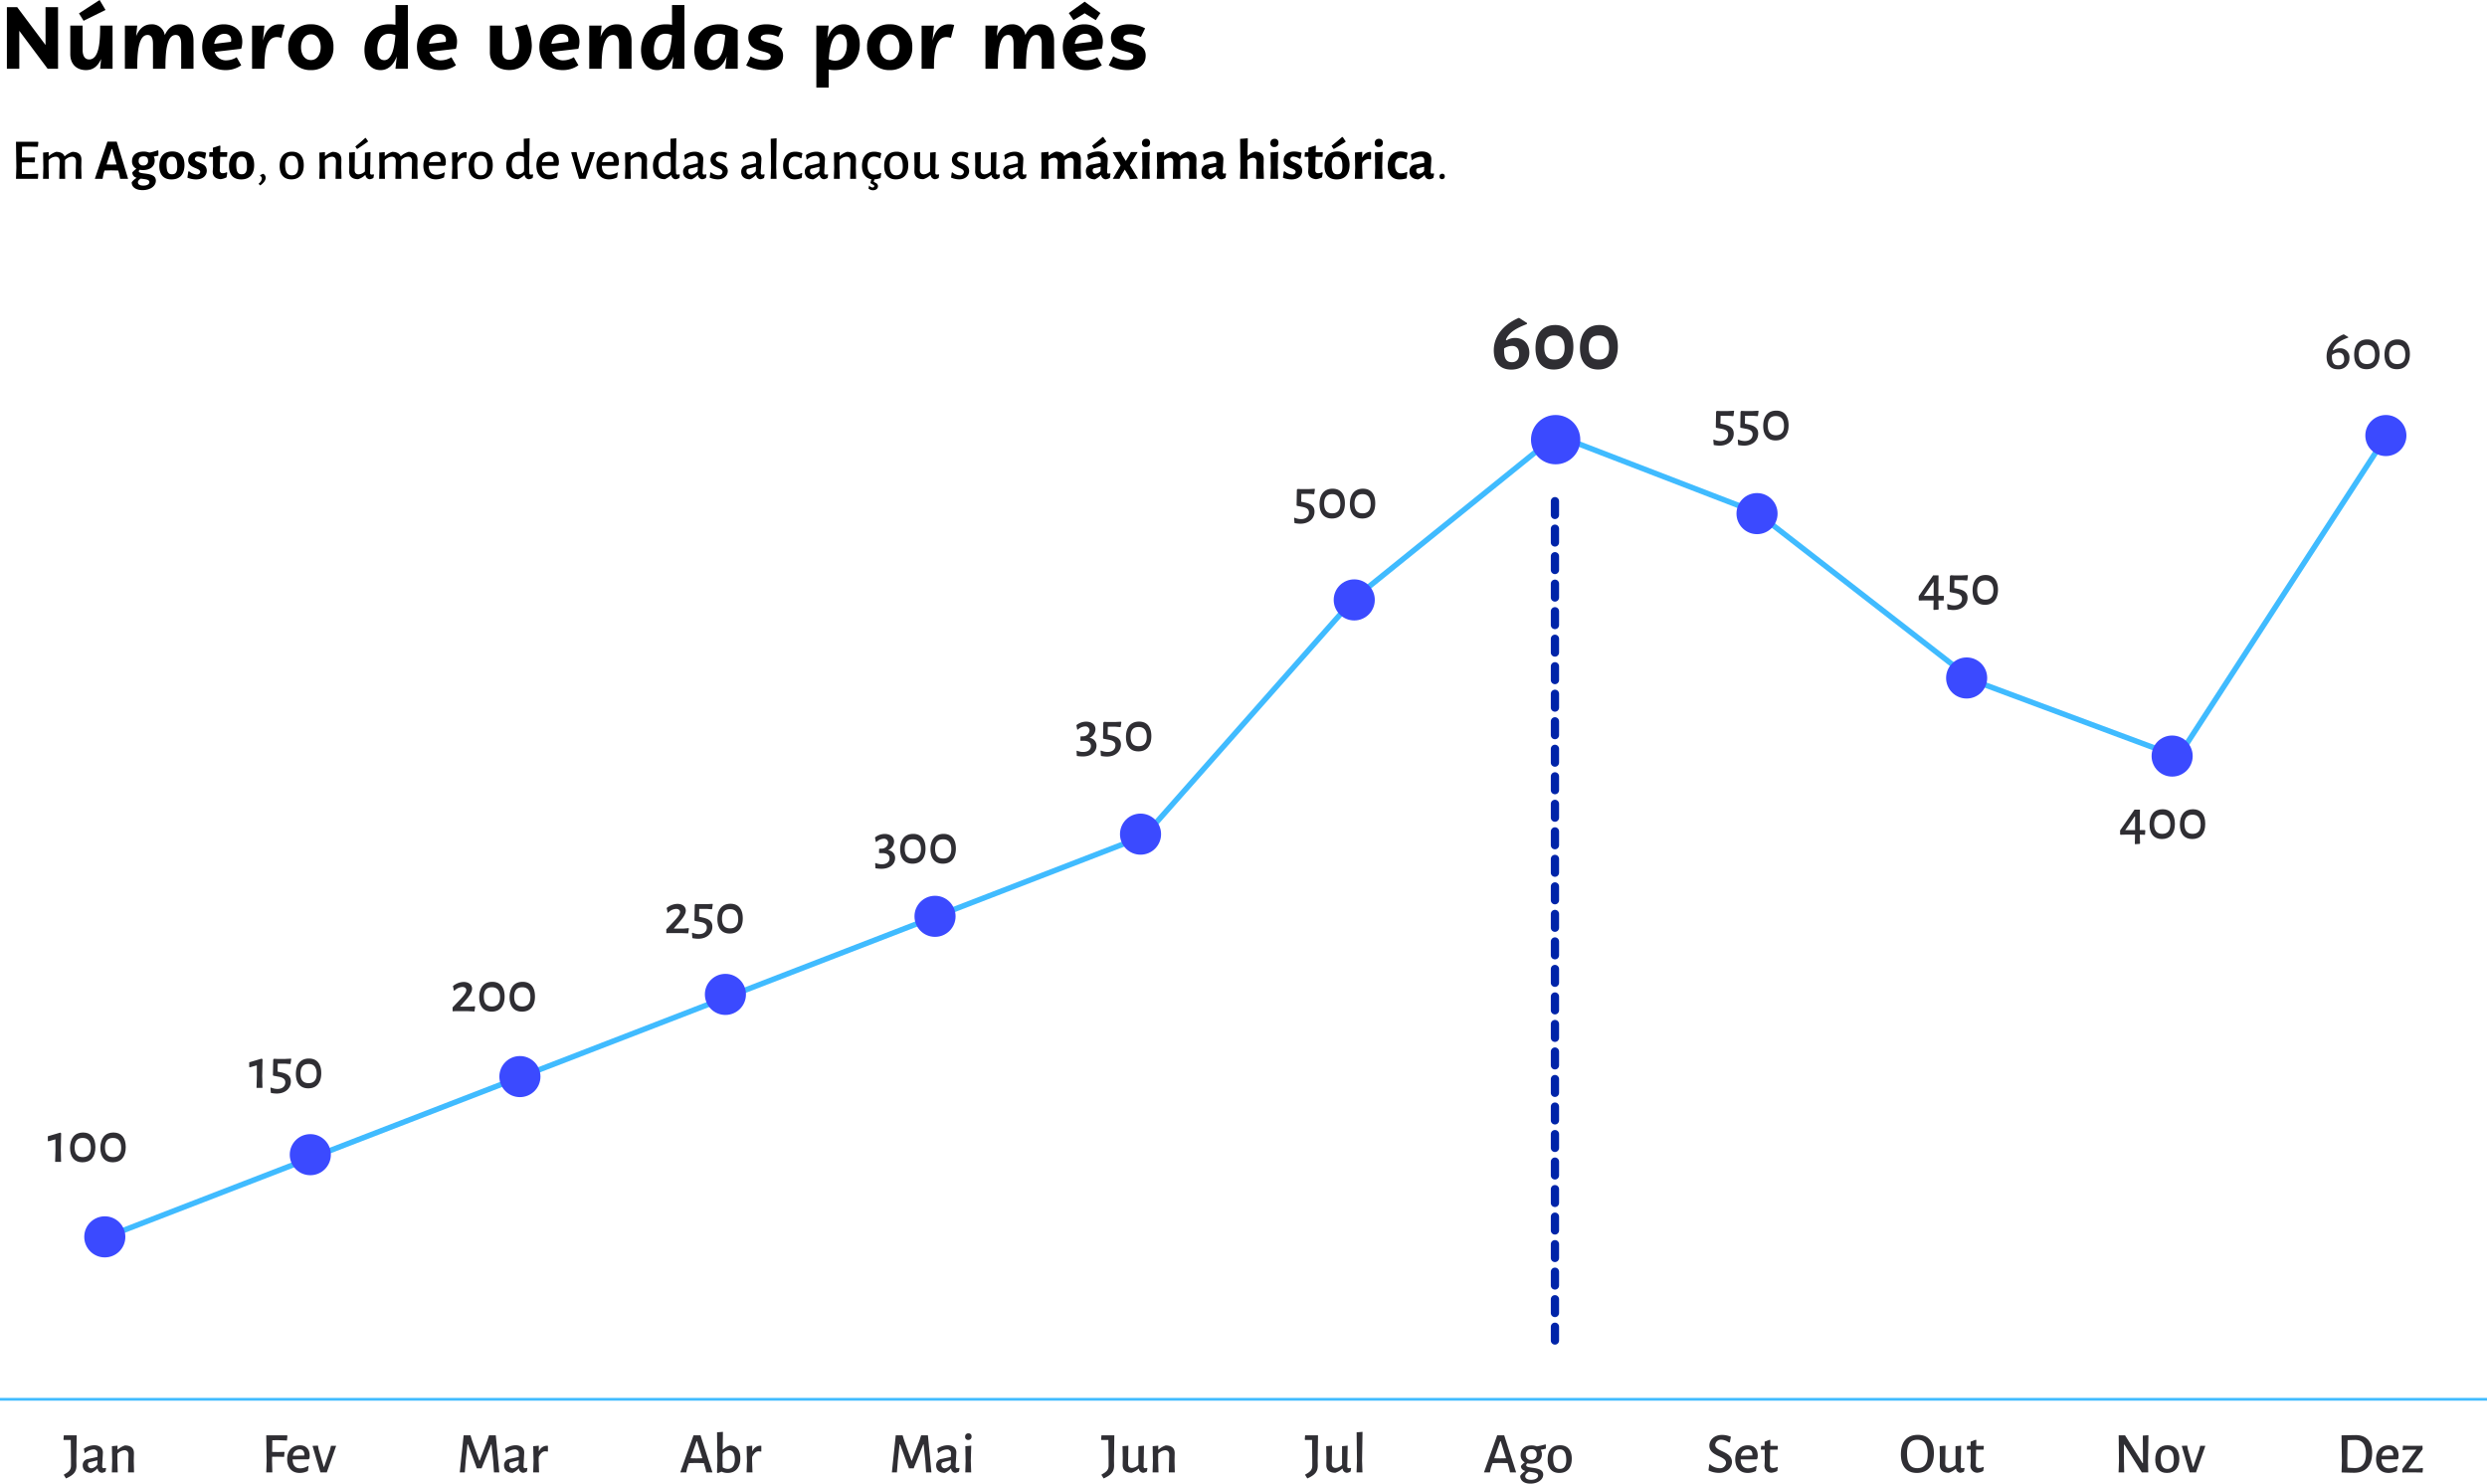 <svg xmlns="http://www.w3.org/2000/svg" width="903.596" height="539.133" viewBox="0 0 903.596 539.133">
  <g id="_img_Grafico_5_" data-name="&lt;img Grafico_5&gt;" transform="translate(-508.202 -5570.329)">
    <path id="Caminho_773179" data-name="Caminho 773179" d="M7.008,0V-13.792L17.312,0h3.776V-22.4H16.544V-8.64L6.24-22.4H2.5V0ZM36.192-24.992,28.7-20.128l1.664,2.688,7.968-3.936Zm4.7,9.312H36.384c0,5.088-.16,12.288-4,12.288-1.984,0-2.368-2.08-2.368-3.424V-15.68h-4.48V-5.344c0,3.808,2.432,5.824,5.7,5.824,2.752,0,4.448-1.632,5.5-4.064L36.384,0H40.9Zm24.384-.48c-2.656,0-4.352,1.568-5.408,3.936A4.659,4.659,0,0,0,55.04-16.16c-2.784,0-4.512,1.728-5.568,4.288l.384-3.808h-4.48V0h4.48c0-5.056.224-12.288,3.776-12.288,1.76,0,1.952,1.92,1.952,3.424V0H60.1c0-5.024.192-12.288,3.744-12.288,1.792,0,1.984,1.92,1.984,3.424V0H70.3V-10.112C70.3-13.92,68.48-16.16,65.28-16.16ZM82.272-3.072a4.137,4.137,0,0,1-4.256-3.072l9.6-1.12a8.269,8.269,0,0,0,.416-2.624c0-3.968-2.88-6.272-6.72-6.272-4.544,0-7.84,3.2-7.84,8.256,0,5.024,3.3,8.384,8.48,8.384a9.652,9.652,0,0,0,5.7-1.76L85.984-4.192A7.183,7.183,0,0,1,82.272-3.072Zm-.7-9.632c1.408,0,2.432.736,2.432,2.112a2.472,2.472,0,0,1-.1.8l-6.08.736C78.144-11.1,79.424-12.7,81.568-12.7ZM101.6-16.16c-3.456,0-5.184,2.56-6.08,5.984l.544-5.5h-4.48V0h4.48c0-5.184.32-11.52,4.576-11.52a5.077,5.077,0,0,1,1.6.288l1.184-4.672A6.609,6.609,0,0,0,101.6-16.16ZM112.96.48a7.914,7.914,0,0,0,8.192-8.32,7.9,7.9,0,0,0-8.192-8.32,7.9,7.9,0,0,0-8.224,8.32A7.922,7.922,0,0,0,112.96.48Zm0-3.648c-2.368,0-3.584-2.176-3.584-4.672s1.216-4.672,3.584-4.672c2.336,0,3.552,2.176,3.552,4.672S115.3-3.168,112.96-3.168Zm30.72-12.8a12.327,12.327,0,0,0-2.208-.192c-6.336,0-9.056,4.608-9.056,9.344,0,4.288,2.208,7.3,5.856,7.3,2.944,0,4.768-2.112,5.888-4.96L143.68,0h4.512V-23.168H143.68ZM139.648-3.136c-1.44,0-2.56-.928-2.56-3.84,0-2.208.768-5.76,4.32-5.76a5.251,5.251,0,0,1,2.24.544C143.392-8,142.464-3.136,139.648-3.136Zm20.64.064a4.137,4.137,0,0,1-4.256-3.072l9.6-1.12a8.269,8.269,0,0,0,.416-2.624c0-3.968-2.88-6.272-6.72-6.272-4.544,0-7.84,3.2-7.84,8.256,0,5.024,3.3,8.384,8.48,8.384a9.652,9.652,0,0,0,5.7-1.76L164-4.192A7.183,7.183,0,0,1,160.288-3.072Zm-.7-9.632c1.408,0,2.432.736,2.432,2.112a2.472,2.472,0,0,1-.1.8l-6.08.736C156.16-11.1,157.44-12.7,159.584-12.7Zm27.488-2.208a15.174,15.174,0,0,1,1.568,6.368c0,2.624-.992,5.28-3.616,5.28-1.7,0-2.56-1.088-2.56-3.168V-15.68h-4.48v9.728c0,3.776,2.72,6.4,7.008,6.4,5.5,0,8.224-4.256,8.224-8.992a20.517,20.517,0,0,0-1.76-7.584Zm17.7,11.84a4.137,4.137,0,0,1-4.256-3.072l9.6-1.12a8.269,8.269,0,0,0,.416-2.624c0-3.968-2.88-6.272-6.72-6.272-4.544,0-7.84,3.2-7.84,8.256,0,5.024,3.3,8.384,8.48,8.384a9.652,9.652,0,0,0,5.7-1.76L208.48-4.192A7.183,7.183,0,0,1,204.768-3.072Zm-.7-9.632c1.408,0,2.432.736,2.432,2.112a2.472,2.472,0,0,1-.1.8l-6.08.736C200.64-11.1,201.92-12.7,204.064-12.7Zm20.064-3.456c-3.04,0-4.864,1.856-5.952,4.576l.384-4.1h-4.48V0h4.48c0-5.088.288-12.288,4.192-12.288,1.984,0,2.176,2.112,2.176,3.424V0h4.512V-10.112C229.44-13.888,227.488-16.16,224.128-16.16Zm20.032.192a12.326,12.326,0,0,0-2.208-.192c-6.336,0-9.056,4.608-9.056,9.344,0,4.288,2.208,7.3,5.856,7.3,2.944,0,4.768-2.112,5.888-4.96L244.16,0h4.512V-23.168H244.16ZM240.128-3.136c-1.44,0-2.56-.928-2.56-3.84,0-2.208.768-5.76,4.32-5.76a5.251,5.251,0,0,1,2.24.544C243.872-8,242.944-3.136,240.128-3.136ZM261.312-16.16c-6.336,0-9.056,4.608-9.056,9.344,0,4.288,2.208,7.3,5.856,7.3,2.944,0,4.768-2.08,5.888-4.928L263.52,0h4.512V-14.112A11.764,11.764,0,0,0,261.312-16.16ZM259.488-3.136c-1.44,0-2.56-.928-2.56-3.84,0-2.208.768-5.76,4.32-5.76a5.251,5.251,0,0,1,2.24.544C263.232-8,262.3-3.136,259.488-3.136ZM277.824.48c3.872,0,6.688-1.664,6.688-5.28,0-5.568-8.1-3.936-8.1-6.4,0-1.024,1.28-1.312,2.464-1.312a8.366,8.366,0,0,1,3.9.96l1.536-3.136a12.438,12.438,0,0,0-5.888-1.472c-3.232,0-6.528,1.344-6.528,4.928,0,5.856,8.128,4.16,8.128,6.752,0,.864-.864,1.344-2.432,1.344a9.8,9.8,0,0,1-4.864-1.376L271.1-1.248A13.694,13.694,0,0,0,277.824.48Zm28.7-16.64c-2.976,0-4.832,2.144-5.92,5.024l.48-4.544h-4.48V6.848h4.48V.288a12.689,12.689,0,0,0,2.24.192c6.336,0,9.056-4.608,9.056-9.344C312.384-13.152,310.176-16.16,306.528-16.16ZM303.392-2.944a5.282,5.282,0,0,1-2.272-.544c.256-4.192,1.184-9.088,4.032-9.088,1.408,0,2.56.96,2.56,3.84C307.712-6.5,306.912-2.944,303.392-2.944ZM323.264.48a7.914,7.914,0,0,0,8.192-8.32,7.9,7.9,0,0,0-8.192-8.32,7.9,7.9,0,0,0-8.224,8.32A7.922,7.922,0,0,0,323.264.48Zm0-3.648c-2.368,0-3.584-2.176-3.584-4.672s1.216-4.672,3.584-4.672c2.336,0,3.552,2.176,3.552,4.672S325.6-3.168,323.264-3.168Zm21.6-12.992c-3.456,0-5.184,2.56-6.08,5.984l.544-5.5h-4.48V0h4.48c0-5.184.32-11.52,4.576-11.52a5.077,5.077,0,0,1,1.6.288l1.184-4.672A6.609,6.609,0,0,0,344.864-16.16Zm33.088,0c-2.656,0-4.352,1.568-5.408,3.936a4.659,4.659,0,0,0-4.832-3.936c-2.784,0-4.512,1.728-5.568,4.288l.384-3.808h-4.48V0h4.48c0-5.056.224-12.288,3.776-12.288,1.76,0,1.952,1.92,1.952,3.424V0h4.512c0-5.024.192-12.288,3.744-12.288,1.792,0,1.984,1.92,1.984,3.424V0h4.48V-10.112C382.976-13.92,381.152-16.16,377.952-16.16Zm20.16-1.5,1.7-2.592-5.728-4.128-5.76,4.128,1.7,2.592,4.064-2.5ZM394.944-3.072a4.137,4.137,0,0,1-4.256-3.072l9.6-1.12a8.269,8.269,0,0,0,.416-2.624c0-3.968-2.88-6.272-6.72-6.272-4.544,0-7.84,3.2-7.84,8.256,0,5.024,3.3,8.384,8.48,8.384a9.652,9.652,0,0,0,5.7-1.76l-1.664-2.912A7.183,7.183,0,0,1,394.944-3.072Zm-.7-9.632c1.408,0,2.432.736,2.432,2.112a2.472,2.472,0,0,1-.1.8l-6.08.736C390.816-11.1,392.1-12.7,394.24-12.7ZM409.568.48c3.872,0,6.688-1.664,6.688-5.28,0-5.568-8.1-3.936-8.1-6.4,0-1.024,1.28-1.312,2.464-1.312a8.366,8.366,0,0,1,3.9.96l1.536-3.136a12.438,12.438,0,0,0-5.888-1.472c-3.232,0-6.528,1.344-6.528,4.928,0,5.856,8.128,4.16,8.128,6.752,0,.864-.864,1.344-2.432,1.344a9.8,9.8,0,0,1-4.864-1.376l-1.632,3.264A13.694,13.694,0,0,0,409.568.48Z" transform="translate(508.202 5595.321)"/>
    <path id="Caminho_773180" data-name="Caminho 773180" d="M9.786-1.848l-3.255.105L3.969-1.764,3.906-4.242l.021-1.743,2.289-.042,2.373.063.168-1.659L8.61-7.791l-2.226.063L3.948-7.77,4.011-11.7l2.562-.021,3.192.084.168-1.659-.126-.189h-8l.147,9.429L1.806,0H9.765l.147-1.659ZM23.457,0H25.62l-.105-4.242.063-2.73c.021-1.806-1.092-2.835-3.255-2.835a7.616,7.616,0,0,0-2.772,1.575h-.126c-.42-1.008-1.449-1.575-3.024-1.575a6.974,6.974,0,0,0-2.583,1.491h-.147l.021-1.407-2.037.189.105,5.481L11.634,0h2.121L13.65-4.242,13.671-6.8a3.767,3.767,0,0,1,2.52-1.26c1.008,0,1.512.651,1.491,1.7L17.535,0h2.142l-.084-4.242.042-2.6a3.7,3.7,0,0,1,2.478-1.218c1.008,0,1.512.651,1.491,1.7ZM42.546,0,38.409-13.524H35.028L30.45,0h2.814l.357-1.911.357-1.113,2.331-.063,2.646.063.357,1.26L39.648,0Zm-4.2-5.229-1.827.042-1.806-.042,1.848-5.628h.189Zm15.2-4.956-.21-.189a19.131,19.131,0,0,1-3.087.84,5.454,5.454,0,0,0-2.058-.378c-2.583,0-4.221,1.3-4.221,3.486a2.914,2.914,0,0,0,1.533,2.709v.1a6.989,6.989,0,0,0-1.428,1.281A1.923,1.923,0,0,0,45.591-.42v.105A5.7,5.7,0,0,0,43.848,1.26c0,1.659,1.365,2.835,3.969,2.835,2.814,0,4.809-1.449,4.809-3.444,0-3.423-6.195-2-6.195-3.4,0-.189.084-.315.315-.546a7.311,7.311,0,0,0,1.218.105c2.625,0,4.242-1.344,4.242-3.444a3.081,3.081,0,0,0-.315-1.407l.042-.084a14.64,14.64,0,0,0,1.617-.315Zm-5.5,5.313a1.5,1.5,0,0,1-1.659-1.7c0-1.071.588-1.617,1.764-1.617,1.113,0,1.638.525,1.638,1.6A1.549,1.549,0,0,1,48.048-4.872Zm2.226,6.027c0,.84-.9,1.3-2.184,1.3-1.323,0-1.974-.5-1.974-1.218,0-.483.357-.882,1.008-1.323C48.678.147,50.274.168,50.274,1.155ZM58.611-9.954c-3.066,0-4.725,1.869-4.725,5.271C53.886-1.533,55.44.21,58.3.21c3.066,0,4.725-1.869,4.725-5.271C63.021-8.232,61.467-9.954,58.611-9.954Zm-.189,1.89c1.365,0,1.974,1.008,1.974,3.57,0,2.037-.588,2.835-1.911,2.835-1.386,0-1.974-.966-1.974-3.57C56.511-7.224,57.078-8.064,58.422-8.064Zm9.786-1.869c-2.415,0-3.822,1.344-3.822,3.108,0,3.108,4.347,2.73,4.347,4.284,0,.5-.42.966-1.2.966a5,5,0,0,1-2.856-1.2l-.273.168L64.092-.42a8.83,8.83,0,0,0,3.129.63c2.688,0,3.906-1.575,3.906-3.192,0-3.045-4.326-2.667-4.326-4.221a.967.967,0,0,1,1.092-.9,4.531,4.531,0,0,1,2.289.819l.336-.105L70.9-9.45A7.626,7.626,0,0,0,68.208-9.933Zm8.736,7.875c-.756,0-1.092-.315-1.092-1.239L75.978-8h2.5L78.6-9.534l-.084-.147h-2.5l.063-2.268-.189-.168-2.541.819v1.617H72.114l-.147,1.533L72.072-8h1.3L73.4-4.389,73.29-2.646q0,2.489,2.835,2.772a6.28,6.28,0,0,0,2.184-.672l.273-1.659-.231-.21A3.234,3.234,0,0,1,76.944-2.058Zm6.993-7.9c-3.066,0-4.725,1.869-4.725,5.271,0,3.15,1.554,4.893,4.41,4.893,3.066,0,4.725-1.869,4.725-5.271C88.347-8.232,86.793-9.954,83.937-9.954Zm-.189,1.89c1.365,0,1.974,1.008,1.974,3.57,0,2.037-.588,2.835-1.911,2.835-1.386,0-1.974-.966-1.974-3.57C81.837-7.224,82.4-8.064,83.748-8.064Zm7.9,6.237a3.659,3.659,0,0,0-1.155.546v.168a1.209,1.209,0,0,1,.651.987,2.477,2.477,0,0,1-1.155,1.848v.147l.567.525C91.875,1.428,92.526.483,92.526-.42A1.634,1.634,0,0,0,91.644-1.827ZM102.123-9.87c-2.9,0-4.515,1.869-4.515,5.187,0,3.108,1.533,4.872,4.242,4.872,2.9,0,4.515-1.869,4.515-5.187C106.365-8.106,104.832-9.87,102.123-9.87ZM102-8.379c1.575,0,2.373,1.218,2.373,3.864,0,2.2-.8,3.234-2.373,3.234-1.6,0-2.394-1.2-2.394-3.864C99.6-7.308,100.4-8.379,102-8.379ZM117.915,0h2.163l-.105-4.242.063-2.73c.021-1.806-1.092-2.835-3.255-2.835A7.141,7.141,0,0,0,114.2-8.316h-.147l.021-1.407-2.037.189.1,5.481L112.014,0h2.142l-.126-4.242.021-2.562a3.767,3.767,0,0,1,2.52-1.26c1.008,0,1.512.651,1.491,1.7ZM128.9-14.847l-.21-.021c-1.218,1.155-2.352,2.1-3.591,3.108l.546.84.21.021c1.26-.819,2.478-1.638,3.8-2.6l.042-.21Zm1.722,5.124-2.037.189v6.825a3.443,3.443,0,0,1-2.289,1.071c-.987,0-1.47-.63-1.449-1.659l.105-6.426-2.121.189.084,4.2-.042,2.625C122.85-.9,123.984.126,126.1.126a6.313,6.313,0,0,0,2.52-1.47h.168A1.682,1.682,0,0,0,130.347.147a3.3,3.3,0,0,0,1.323-.462l.21-1.176-.189-.147a3.036,3.036,0,0,1-.651.084c-.42,0-.567-.168-.567-.693ZM145.572,0h2.163l-.105-4.242.063-2.73c.021-1.806-1.092-2.835-3.255-2.835a7.615,7.615,0,0,0-2.772,1.575h-.126c-.42-1.008-1.449-1.575-3.024-1.575a6.974,6.974,0,0,0-2.583,1.491h-.147l.021-1.407-2.037.189.105,5.481L133.749,0h2.121l-.1-4.242.021-2.562a3.767,3.767,0,0,1,2.52-1.26c1.008,0,1.512.651,1.491,1.7L139.65,0h2.142l-.084-4.242.042-2.6a3.7,3.7,0,0,1,2.478-1.218c1.008,0,1.512.651,1.491,1.7Zm11.97-4.746.357-.336a8.181,8.181,0,0,0,.084-1.05c0-2.31-1.281-3.717-3.528-3.717-2.814,0-4.641,1.911-4.641,5.061,0,3.066,1.68,4.977,4.578,4.977a6.816,6.816,0,0,0,2.94-.714l.252-1.7-.189-.126a5.765,5.765,0,0,1-2.835.882c-1.848,0-2.73-1.2-2.772-3.276ZM156.03-6.153l-4.137.105a2.461,2.461,0,0,1,2.436-2.331c1.05,0,1.743.609,1.743,1.974ZM165.018-9.7a3.1,3.1,0,0,0-2.646,1.911h-.147l.021-1.932-2.037.189.126,5.481L160.188,0h2.142l-.147-4.242.021-1.386c.735-1.449,1.47-2.037,2.331-2.037a2.939,2.939,0,0,1,.777.1l.231-.063V-9.66A4.091,4.091,0,0,0,165.018-9.7Zm5.775-.168c-2.9,0-4.515,1.869-4.515,5.187,0,3.108,1.533,4.872,4.242,4.872,2.9,0,4.515-1.869,4.515-5.187C175.035-8.106,173.5-9.87,170.793-9.87Zm-.126,1.491c1.575,0,2.373,1.218,2.373,3.864,0,2.2-.8,3.234-2.373,3.234-1.6,0-2.394-1.2-2.394-3.864C168.273-7.308,169.071-8.379,170.667-8.379Zm17.6,4.116.168-10.479-2.142.168.042,4.893a8.851,8.851,0,0,0-1.638-.168c-2.961,0-4.767,1.806-4.767,5.04,0,3.108,1.533,4.935,4.347,4.935a8.577,8.577,0,0,0,2.184-1.449h.168a1.663,1.663,0,0,0,1.554,1.47,3.4,3.4,0,0,0,1.344-.462l.189-1.176-.189-.147a3.036,3.036,0,0,1-.651.084c-.4,0-.525-.168-.546-.693Zm-3.78-4.116a4.337,4.337,0,0,1,1.869.483l.063,3.822-.042,1.365a2.684,2.684,0,0,1-2.058,1.092c-1.47,0-2.352-1.2-2.373-3.444C181.9-7.308,182.91-8.379,184.485-8.379Zm14.133,3.633.357-.336a8.181,8.181,0,0,0,.084-1.05c0-2.31-1.281-3.717-3.528-3.717-2.814,0-4.641,1.911-4.641,5.061,0,3.066,1.68,4.977,4.578,4.977a6.816,6.816,0,0,0,2.94-.714l.252-1.7-.189-.126a5.765,5.765,0,0,1-2.835.882c-1.848,0-2.73-1.2-2.772-3.276Zm-1.512-1.407-4.137.105A2.461,2.461,0,0,1,195.4-8.379c1.05,0,1.743.609,1.743,1.974Zm8.652-2.163-.273-1.428-1.974.1L206.388,0h2.31l3.423-9.681h-1.89l-.357,1.47-2.142,6.153h-.147Zm14.658,3.57.357-.336a8.181,8.181,0,0,0,.084-1.05c0-2.31-1.281-3.717-3.528-3.717-2.814,0-4.641,1.911-4.641,5.061,0,3.066,1.68,4.977,4.578,4.977a6.816,6.816,0,0,0,2.94-.714l.252-1.7-.189-.126a5.765,5.765,0,0,1-2.835.882c-1.848,0-2.73-1.2-2.772-3.276ZM218.9-6.153l-4.137.105A2.461,2.461,0,0,1,217.2-8.379c1.05,0,1.743.609,1.743,1.974ZM228.963,0h2.163l-.105-4.242.063-2.73c.021-1.806-1.092-2.835-3.255-2.835a7.141,7.141,0,0,0-2.583,1.491H225.1l.021-1.407-2.037.189.105,5.481L223.062,0H225.2l-.126-4.242L225.1-6.8a3.767,3.767,0,0,1,2.52-1.26c1.008,0,1.512.651,1.491,1.7Zm12.6-4.263.168-10.479-2.142.168.042,4.893a8.851,8.851,0,0,0-1.638-.168c-2.961,0-4.767,1.806-4.767,5.04,0,3.108,1.533,4.935,4.347,4.935a8.577,8.577,0,0,0,2.184-1.449h.168a1.663,1.663,0,0,0,1.554,1.47,3.4,3.4,0,0,0,1.344-.462l.189-1.176-.189-.147a3.036,3.036,0,0,1-.651.084c-.4,0-.525-.168-.546-.693Zm-3.78-4.116a4.337,4.337,0,0,1,1.869.483l.063,3.822-.042,1.365a2.684,2.684,0,0,1-2.058,1.092c-1.47,0-2.352-1.2-2.373-3.444C235.2-7.308,236.208-8.379,237.783-8.379Zm10.6-1.491a6.729,6.729,0,0,0-3.78,1.26l.273,1.491.168.105a4.783,4.783,0,0,1,3-1.344,1.382,1.382,0,0,1,1.512,1.575l-.021,1.134-3.318.735a2.237,2.237,0,0,0-2.037,2.331c0,1.68,1.155,2.73,3.108,2.751a6.149,6.149,0,0,0,2.184-1.575h.147A1.635,1.635,0,0,0,251.16.147a3.422,3.422,0,0,0,1.323-.462l.21-1.176-.189-.147a3.212,3.212,0,0,1-.63.084c-.441,0-.609-.168-.609-.714,0-.714.252-4.242.252-4.977C251.517-8.9,250.3-9.87,248.388-9.87Zm1.155,5.46-.063,1.617a2.965,2.965,0,0,1-2.1,1.281A1.21,1.21,0,0,1,246.1-2.856a.775.775,0,0,1,.714-.9Zm8.148-5.439c-2.226,0-3.528,1.26-3.528,2.919,0,3.045,4.347,2.646,4.347,4.431a1.342,1.342,0,0,1-1.491,1.239,4.437,4.437,0,0,1-2.688-1.134l-.231.147-.252,1.785a7.6,7.6,0,0,0,2.94.651c2.415,0,3.633-1.491,3.633-3.045,0-2.961-4.347-2.583-4.347-4.347a1.226,1.226,0,0,1,1.365-1.155,3.917,3.917,0,0,1,2.142.735l.273-.063.294-1.68A6.648,6.648,0,0,0,257.691-9.849Zm11.823-.021a6.73,6.73,0,0,0-3.78,1.26l.273,1.491.168.105a4.783,4.783,0,0,1,3-1.344,1.382,1.382,0,0,1,1.512,1.575l-.021,1.134-3.318.735a2.237,2.237,0,0,0-2.037,2.331c0,1.68,1.155,2.73,3.108,2.751a6.149,6.149,0,0,0,2.184-1.575h.147A1.635,1.635,0,0,0,272.286.147a3.422,3.422,0,0,0,1.323-.462l.21-1.176-.189-.147a3.211,3.211,0,0,1-.63.084c-.441,0-.609-.168-.609-.714,0-.714.252-4.242.252-4.977C272.643-8.9,271.425-9.87,269.514-9.87Zm1.155,5.46-.063,1.617a2.965,2.965,0,0,1-2.1,1.281,1.21,1.21,0,0,1-1.281-1.344.775.775,0,0,1,.714-.9ZM278-4.263l.168-10.479-2.142.168.126,10.5L276,0h2.142Zm6.951-5.607c-2.772,0-4.431,1.953-4.431,5.124,0,3.066,1.554,4.935,4.179,4.935a7.5,7.5,0,0,0,2.562-.483l.21-1.722-.189-.126a5.051,5.051,0,0,1-2.247.63c-1.6,0-2.5-1.26-2.5-3.4,0-2.037.882-3.192,2.373-3.192a4.163,4.163,0,0,1,2.058.651l.21-.084.357-1.785A6.3,6.3,0,0,0,284.949-9.87Zm7.644,0a6.73,6.73,0,0,0-3.78,1.26l.273,1.491.168.105a4.783,4.783,0,0,1,3-1.344,1.382,1.382,0,0,1,1.512,1.575l-.021,1.134-3.318.735a2.237,2.237,0,0,0-2.037,2.331c0,1.68,1.155,2.73,3.108,2.751a6.149,6.149,0,0,0,2.184-1.575h.147A1.635,1.635,0,0,0,295.365.147a3.422,3.422,0,0,0,1.323-.462l.21-1.176-.189-.147a3.211,3.211,0,0,1-.63.084c-.441,0-.609-.168-.609-.714,0-.714.252-4.242.252-4.977C295.722-8.9,294.5-9.87,292.593-9.87Zm1.155,5.46-.063,1.617a2.965,2.965,0,0,1-2.1,1.281A1.21,1.21,0,0,1,290.3-2.856a.775.775,0,0,1,.714-.9ZM304.878,0h2.163l-.1-4.242L307-6.972c.021-1.806-1.092-2.835-3.255-2.835a7.141,7.141,0,0,0-2.583,1.491h-.147l.021-1.407L299-9.534l.105,5.481L298.977,0h2.142l-.126-4.242.021-2.562a3.767,3.767,0,0,1,2.52-1.26c1.008,0,1.512.651,1.491,1.7Zm8.82-1.512c-1.6,0-2.5-1.26-2.5-3.4,0-2.037.882-3.192,2.373-3.192a4.1,4.1,0,0,1,2.058.651l.21-.084.357-1.785a6.3,6.3,0,0,0-2.583-.546c-2.772,0-4.431,1.953-4.431,5.124,0,2.751,1.239,4.536,3.4,4.872l-.357,1.407,1.029.609c.231.105.4.231.4.462,0,.336-.252.525-.609.525a1.651,1.651,0,0,1-1.2-.651l-.105.042-.189.987a2.374,2.374,0,0,0,1.617.63c1.092,0,1.827-.609,1.827-1.47a1.285,1.285,0,0,0-.84-1.2l-.714-.42L313.7.189a7.8,7.8,0,0,0,2.226-.483l.231-1.722-.21-.126A5.051,5.051,0,0,1,313.7-1.512Zm8.064-8.358c-2.9,0-4.515,1.869-4.515,5.187,0,3.108,1.533,4.872,4.242,4.872C324.387.189,326-1.68,326-5,326-8.106,324.471-9.87,321.762-9.87Zm-.126,1.491c1.575,0,2.373,1.218,2.373,3.864,0,2.2-.8,3.234-2.373,3.234-1.6,0-2.394-1.2-2.394-3.864C319.242-7.308,320.04-8.379,321.636-8.379Zm14.343-1.344-2.037.189v6.825a3.443,3.443,0,0,1-2.289,1.071c-.987,0-1.47-.63-1.449-1.659l.1-6.426-2.121.189.084,4.2-.042,2.625C328.209-.9,329.343.126,331.464.126a6.313,6.313,0,0,0,2.52-1.47h.168A1.682,1.682,0,0,0,335.706.147a3.3,3.3,0,0,0,1.323-.462l.21-1.176-.189-.147a3.035,3.035,0,0,1-.651.084c-.42,0-.567-.168-.567-.693Zm9.408-.126c-2.226,0-3.528,1.26-3.528,2.919,0,3.045,4.347,2.646,4.347,4.431a1.342,1.342,0,0,1-1.491,1.239,4.437,4.437,0,0,1-2.688-1.134l-.231.147-.252,1.785a7.6,7.6,0,0,0,2.94.651c2.415,0,3.633-1.491,3.633-3.045,0-2.961-4.347-2.583-4.347-4.347a1.226,1.226,0,0,1,1.365-1.155,3.917,3.917,0,0,1,2.142.735l.273-.063.294-1.68A6.649,6.649,0,0,0,345.387-9.849Zm12.663.126-2.037.189v6.825a3.443,3.443,0,0,1-2.289,1.071c-.987,0-1.47-.63-1.449-1.659l.1-6.426-2.121.189.084,4.2L350.3-2.709C350.28-.9,351.414.126,353.535.126a6.313,6.313,0,0,0,2.52-1.47h.168A1.682,1.682,0,0,0,357.777.147,3.3,3.3,0,0,0,359.1-.315l.21-1.176-.189-.147a3.035,3.035,0,0,1-.651.084c-.42,0-.567-.168-.567-.693Zm6.615-.147a6.73,6.73,0,0,0-3.78,1.26l.273,1.491.168.105a4.783,4.783,0,0,1,3-1.344,1.382,1.382,0,0,1,1.512,1.575l-.021,1.134-3.318.735a2.237,2.237,0,0,0-2.037,2.331c0,1.68,1.155,2.73,3.108,2.751a6.149,6.149,0,0,0,2.184-1.575h.147A1.635,1.635,0,0,0,367.437.147a3.422,3.422,0,0,0,1.323-.462l.21-1.176-.189-.147a3.211,3.211,0,0,1-.63.084c-.441,0-.609-.168-.609-.714,0-.714.252-4.242.252-4.977C367.794-8.9,366.576-9.87,364.665-9.87Zm1.155,5.46-.063,1.617a2.965,2.965,0,0,1-2.1,1.281,1.21,1.21,0,0,1-1.281-1.344.775.775,0,0,1,.714-.9ZM385.98,0h2.772l-.105-4.284.063-2.793c.021-1.806-1.092-2.814-3.234-2.814a7.392,7.392,0,0,0-2.73,1.575h-.1c-.42-1.029-1.428-1.575-3.024-1.575a7.1,7.1,0,0,0-2.541,1.512h-.126V-9.807l-2.646.231.126,5.544L374.283,0h2.772l-.126-4.305V-6.762a3.281,3.281,0,0,1,2.016-.882c.9,0,1.344.546,1.344,1.554L380.121,0h2.772l-.1-4.284.042-2.5a3.217,3.217,0,0,1,1.995-.861c.882,0,1.323.546,1.3,1.554Zm10.878-15.183-.273-.021c-1.239,1.155-2.457,2.142-3.8,3.213l.672,1.05.273.021c1.344-.777,2.625-1.575,4.1-2.478l.042-.273Zm-1.827,5.229a7.584,7.584,0,0,0-3.99,1.176l.315,1.848.21.126a5.327,5.327,0,0,1,3-1.218,1.189,1.189,0,0,1,1.344,1.365V-5.8l-3.213.609a2.316,2.316,0,0,0-2.163,2.457c0,1.785,1.239,2.9,3.255,2.919a6.208,6.208,0,0,0,2.142-1.554h.147A1.762,1.762,0,0,0,397.7.168a3.5,3.5,0,0,0,1.554-.525l.231-1.47L399.294-2a2.29,2.29,0,0,1-.546.084c-.378,0-.5-.168-.5-.63,0-.672.231-3.948.231-4.662C398.475-8.946,397.173-9.954,395.031-9.954Zm.861,5.565-.042,1.554a2.477,2.477,0,0,1-1.722.966,1.039,1.039,0,0,1-1.113-1.155.764.764,0,0,1,.672-.882ZM403.7-8.673l-.441-1.155-2.982.147,2.856,4.788L400.3,0h2.457l.462-.987L404.67-3.36l1.386,2.247.483,1.239,2.94-.21-2.94-4.872,2.814-4.788H406.9l-.525.987-1.323,2.268Zm8.757-5.88a1.433,1.433,0,0,0-1.533,1.533,1.3,1.3,0,0,0,1.428,1.449,1.418,1.418,0,0,0,1.491-1.554A1.283,1.283,0,0,0,412.461-14.553Zm1.134,10.248.168-5.5-2.793.231.126,5.544L410.949,0h2.793ZM427.98,0h2.772l-.105-4.284.063-2.793c.021-1.806-1.092-2.814-3.234-2.814a7.392,7.392,0,0,0-2.73,1.575h-.1c-.42-1.029-1.428-1.575-3.024-1.575a7.1,7.1,0,0,0-2.541,1.512h-.126V-9.807l-2.646.231.126,5.544L416.283,0h2.772l-.126-4.305V-6.762a3.281,3.281,0,0,1,2.016-.882c.9,0,1.344.546,1.344,1.554L422.121,0h2.772l-.1-4.284.042-2.5a3.217,3.217,0,0,1,1.995-.861c.882,0,1.323.546,1.3,1.554Zm9.051-9.954a7.53,7.53,0,0,0-3.99,1.176l.315,1.848.21.126a5.327,5.327,0,0,1,3-1.218,1.189,1.189,0,0,1,1.344,1.365V-5.8l-3.213.609a2.3,2.3,0,0,0-2.163,2.457c0,1.785,1.218,2.9,3.234,2.919a6.089,6.089,0,0,0,2.163-1.554h.147A1.762,1.762,0,0,0,439.7.168a3.32,3.32,0,0,0,1.533-.525l.252-1.47L441.273-2a2.154,2.154,0,0,1-.546.084c-.357,0-.483-.168-.483-.63,0-.672.231-3.948.231-4.662C440.475-8.946,439.173-9.954,437.031-9.954Zm.861,5.565-.042,1.554a2.477,2.477,0,0,1-1.722.966,1.039,1.039,0,0,1-1.113-1.155.763.763,0,0,1,.651-.882ZM452.382,0H455.2l-.126-4.284.063-2.793c.042-1.806-1.092-2.814-3.234-2.814a7.021,7.021,0,0,0-2.52,1.512h-.126l.1-6.363-2.793.21.126,10.479L446.544,0h2.793l-.147-4.305.042-2.457a3.184,3.184,0,0,1,1.995-.882c.882,0,1.344.567,1.323,1.554Zm6.72-14.553a1.433,1.433,0,0,0-1.533,1.533A1.3,1.3,0,0,0,459-11.571a1.418,1.418,0,0,0,1.491-1.554A1.283,1.283,0,0,0,459.1-14.553Zm1.134,10.248.168-5.5-2.793.231.126,5.544L457.59,0h2.793Zm5.985-5.628c-2.415,0-3.822,1.344-3.822,3.108,0,3.108,4.347,2.73,4.347,4.284,0,.5-.42.966-1.2.966a5,5,0,0,1-2.856-1.2l-.273.168L462.105-.42a8.83,8.83,0,0,0,3.129.63c2.688,0,3.906-1.575,3.906-3.192,0-3.045-4.326-2.667-4.326-4.221a.967.967,0,0,1,1.092-.9,4.531,4.531,0,0,1,2.289.819l.336-.105.378-2.058A7.626,7.626,0,0,0,466.221-9.933Zm8.736,7.875c-.756,0-1.092-.315-1.092-1.239l.126-4.7h2.5l.126-1.533-.084-.147h-2.5l.063-2.268-.189-.168-2.541.819v1.617h-1.239l-.147,1.533.1.147h1.3l.021,3.612-.1,1.743q0,2.489,2.835,2.772a6.28,6.28,0,0,0,2.184-.672l.273-1.659-.231-.21A3.234,3.234,0,0,1,474.957-2.058Zm8.9-13.125-.273-.021c-1.239,1.155-2.457,2.142-3.8,3.213l.672,1.05.273.021c1.344-.777,2.625-1.575,4.1-2.478l.042-.273Zm-1.932,5.229c-3.045,0-4.7,1.869-4.7,5.271,0,3.15,1.554,4.893,4.41,4.893,3.045,0,4.7-1.869,4.7-5.271C486.339-8.232,484.785-9.954,481.929-9.954Zm-.168,1.89c1.386,0,1.974,1.008,1.974,3.57,0,2.037-.567,2.835-1.89,2.835-1.386,0-1.995-.966-1.995-3.57C479.85-7.224,480.438-8.064,481.761-8.064Zm11.886-1.722a3.024,3.024,0,0,0-2.583,1.89h-.147l.021-1.911-2.667.231.126,5.544L488.25,0h2.793L490.9-4.305V-5.649A2.727,2.727,0,0,1,493.1-7.2a2.2,2.2,0,0,1,.777.147l.273-.1V-9.744A4.444,4.444,0,0,0,493.647-9.786Zm3.381-4.767a1.433,1.433,0,0,0-1.533,1.533,1.3,1.3,0,0,0,1.428,1.449,1.418,1.418,0,0,0,1.491-1.554A1.283,1.283,0,0,0,497.028-14.553Zm1.134,10.248.168-5.5-2.793.231.126,5.544L495.516,0h2.793Zm6.72-5.649c-2.94,0-4.683,1.953-4.683,5.187,0,3.129,1.6,4.977,4.284,4.977a8.851,8.851,0,0,0,2.583-.4l.273-2.163-.21-.168a5.152,5.152,0,0,1-2.1.525c-1.407,0-2.184-1.071-2.184-3.024,0-1.722.735-2.667,2.016-2.667a4.032,4.032,0,0,1,1.911.588L507-7.2l.462-2.226A6.373,6.373,0,0,0,504.882-9.954Zm7.707,0a7.53,7.53,0,0,0-3.99,1.176l.315,1.848.21.126a5.327,5.327,0,0,1,3-1.218,1.189,1.189,0,0,1,1.344,1.365V-5.8l-3.213.609A2.3,2.3,0,0,0,508.1-2.73c0,1.785,1.218,2.9,3.234,2.919a6.089,6.089,0,0,0,2.163-1.554h.147A1.762,1.762,0,0,0,515.256.168a3.32,3.32,0,0,0,1.533-.525l.252-1.47L516.831-2a2.154,2.154,0,0,1-.546.084c-.357,0-.483-.168-.483-.63,0-.672.231-3.948.231-4.662C516.033-8.946,514.731-9.954,512.589-9.954Zm.861,5.565-.042,1.554a2.477,2.477,0,0,1-1.722.966,1.039,1.039,0,0,1-1.113-1.155.763.763,0,0,1,.651-.882ZM520-1.848a.926.926,0,0,0-.987.987.863.863,0,0,0,.924.966A.932.932,0,0,0,520.926-.9.866.866,0,0,0,520-1.848Z" transform="translate(512.202 5635.321)"/>
    <path id="Caminho_758828" data-name="Caminho 758828" d="M24.809,294.734,403.658,148.328l76.253-86.292L553.3,2.75,626,30.773l78.539,61,74.728,27.832L856.664.272" transform="translate(520.36 5725.745)" fill="none" stroke="#40bbff" stroke-miterlimit="10" stroke-width="2"/>
    <line id="Linha_48" data-name="Linha 48" x2="903.596" transform="translate(508.202 6078.813)" fill="none" stroke="#40bbff" stroke-miterlimit="10" stroke-width="1"/>
    <line id="Linha_49" data-name="Linha 49" y2="309.586" transform="translate(1073.157 5752.451)" fill="none" stroke="#0024a9" stroke-linecap="round" stroke-miterlimit="10" stroke-width="3" stroke-dasharray="5"/>
    <ellipse id="Elipse_12987" data-name="Elipse 12987" cx="7.466" cy="7.466" rx="7.466" ry="7.466" transform="translate(538.815 6012.321)" fill="#3b4aff"/>
    <ellipse id="Elipse_12976" data-name="Elipse 12976" cx="7.466" cy="7.466" rx="7.466" ry="7.466" transform="translate(689.636 5954.083)" fill="#3b4aff"/>
    <ellipse id="Elipse_12977" data-name="Elipse 12977" cx="7.466" cy="7.466" rx="7.466" ry="7.466" transform="translate(840.458 5895.845)" fill="#3b4aff"/>
    <ellipse id="Elipse_12986" data-name="Elipse 12986" cx="7.466" cy="7.466" rx="7.466" ry="7.466" transform="translate(613.479 5982.456)" fill="#3b4aff"/>
    <ellipse id="Elipse_12978" data-name="Elipse 12978" cx="7.466" cy="7.466" rx="7.466" ry="7.466" transform="translate(764.3 5924.218)" fill="#3b4aff"/>
    <ellipse id="Elipse_12979" data-name="Elipse 12979" cx="7.466" cy="7.466" rx="7.466" ry="7.466" transform="translate(915.122 5865.979)" fill="#3b4aff"/>
    <ellipse id="Elipse_12980" data-name="Elipse 12980" cx="7.466" cy="7.466" rx="7.466" ry="7.466" transform="translate(992.772 5780.862)" fill="#3b4aff"/>
    <ellipse id="Elipse_12981" data-name="Elipse 12981" cx="7.466" cy="7.466" rx="7.466" ry="7.466" transform="translate(1215.272 5809.234)" fill="#3b4aff"/>
    <ellipse id="Elipse_12982" data-name="Elipse 12982" cx="7.466" cy="7.466" rx="7.466" ry="7.466" transform="translate(1289.937 5837.607)" fill="#3b4aff"/>
    <ellipse id="Elipse_12983" data-name="Elipse 12983" cx="7.466" cy="7.466" rx="7.466" ry="7.466" transform="translate(1367.589 5721.131)" fill="#3b4aff"/>
    <ellipse id="Elipse_12984" data-name="Elipse 12984" cx="7.466" cy="7.466" rx="7.466" ry="7.466" transform="translate(1139.114 5749.503)" fill="#3b4aff"/>
    <ellipse id="Elipse_12985" data-name="Elipse 12985" cx="8.96" cy="8.96" rx="8.96" ry="8.96" transform="translate(1064.45 5721.131)" fill="#3b4aff"/>
    <path id="Caminho_773193" data-name="Caminho 773193" d="M4.809-4.452l.126-9.03H.252L.126-11.949l.189.168L2.772-11.8l.084,7.56V-2.5C2.856-.987,2.121-.189.294.756V.987l.756,1.2c2.814-1.239,3.8-2.5,3.8-4.683Zm6.51-5.418a6.729,6.729,0,0,0-3.78,1.26l.273,1.491.168.105a4.783,4.783,0,0,1,3-1.344A1.382,1.382,0,0,1,12.5-6.783l-.021,1.134-3.318.735A2.237,2.237,0,0,0,7.119-2.583C7.119-.9,8.274.147,10.227.168a6.149,6.149,0,0,0,2.184-1.575h.147A1.635,1.635,0,0,0,14.091.147a3.422,3.422,0,0,0,1.323-.462l.21-1.176-.189-.147a3.212,3.212,0,0,1-.63.084c-.441,0-.609-.168-.609-.714,0-.714.252-4.242.252-4.977C14.448-8.9,13.23-9.87,11.319-9.87Zm1.155,5.46-.063,1.617a2.965,2.965,0,0,1-2.1,1.281A1.21,1.21,0,0,1,9.03-2.856a.775.775,0,0,1,.714-.9ZM23.6,0h2.163l-.1-4.242.063-2.73c.021-1.806-1.092-2.835-3.255-2.835a7.141,7.141,0,0,0-2.583,1.491H19.74l.021-1.407-2.037.189.105,5.481L17.7,0h2.142l-.126-4.242L19.74-6.8a3.767,3.767,0,0,1,2.52-1.26c1.008,0,1.512.651,1.491,1.7Z" transform="translate(531.136 6105.389)" fill="#2f2e33"/>
    <path id="Caminho_773194" data-name="Caminho 773194" d="M4.011-11.7l2.163-.021,3.15.126.168-1.7-.147-.189H1.806l.147,9.429L1.806,0H4.011L3.906-4.242l.021-1.449L5.88-5.712l2.394.063.168-1.638L8.3-7.476l-2.226.063L3.948-7.455ZM17.136-4.746l.357-.336a8.182,8.182,0,0,0,.084-1.05c0-2.31-1.281-3.717-3.528-3.717-2.814,0-4.641,1.911-4.641,5.061,0,3.066,1.68,4.977,4.578,4.977a6.816,6.816,0,0,0,2.94-.714l.252-1.7-.189-.126a5.765,5.765,0,0,1-2.835.882c-1.848,0-2.73-1.2-2.772-3.276ZM15.624-6.153l-4.137.105a2.461,2.461,0,0,1,2.436-2.331c1.05,0,1.743.609,1.743,1.974Zm5.229-2.163L20.58-9.744l-1.974.1L21.483,0h2.31l3.423-9.681h-1.89l-.357,1.47L22.827-2.058H22.68Z" transform="translate(603.136 6105.389)" fill="#2f2e33"/>
    <path id="Caminho_773195" data-name="Caminho 773195" d="M15.477,0,14.2-13.482H11.739l-.63,1.953L8.379-4.305H8.211L5.628-11.466,5-13.482H2.52L1.113,0H2.94l.336-4.284.63-5.9H4.1L7.308-1.491H9.03L12.5-10.185h.147l.63,6.09L13.545,0ZM21.4-9.87a6.729,6.729,0,0,0-3.78,1.26l.273,1.491.168.105a4.783,4.783,0,0,1,3-1.344,1.382,1.382,0,0,1,1.512,1.575l-.021,1.134-3.318.735A2.237,2.237,0,0,0,17.2-2.583C17.2-.9,18.354.147,20.307.168a6.149,6.149,0,0,0,2.184-1.575h.147A1.635,1.635,0,0,0,24.171.147a3.422,3.422,0,0,0,1.323-.462l.21-1.176-.189-.147a3.212,3.212,0,0,1-.63.084c-.441,0-.609-.168-.609-.714,0-.714.252-4.242.252-4.977C24.528-8.9,23.31-9.87,21.4-9.87Zm1.155,5.46-.063,1.617a2.965,2.965,0,0,1-2.1,1.281A1.21,1.21,0,0,1,19.11-2.856a.775.775,0,0,1,.714-.9ZM32.613-9.7a3.1,3.1,0,0,0-2.646,1.911H29.82l.021-1.932L27.8-9.534l.126,5.481L27.783,0h2.142l-.147-4.242L29.8-5.628c.735-1.449,1.47-2.037,2.331-2.037a2.939,2.939,0,0,1,.777.1l.231-.063V-9.66A4.091,4.091,0,0,0,32.613-9.7Z" transform="translate(674.136 6105.389)" fill="#2f2e33"/>
    <path id="Caminho_773196" data-name="Caminho 773196" d="M11.928,0,7.581-13.482H5.04L.231,0H2.394L2.73-1.617l.63-1.764,2.583-.063L8.8-3.381l.588,1.869L9.7,0ZM8.253-5.145,6.09-5.1,3.969-5.145l2.2-6.216h.147ZM18.291-9.786a6.874,6.874,0,0,0-2.52,1.449h-.126l.084-6.405-2.142.168.126,10.542L13.566.042l.336.21,1.323-.546a5.21,5.21,0,0,0,2.142.483c2.9,0,4.683-1.89,4.683-5.334C22.05-8.043,20.769-9.786,18.291-9.786Zm-.84,8.505a3.543,3.543,0,0,1-1.806-.567l-.063-2.436.042-2.52a3.261,3.261,0,0,1,2.31-1.26c1.365,0,2.079,1.176,2.121,3.213C20.076-2.394,19.026-1.281,17.451-1.281ZM29.148-9.7A3.1,3.1,0,0,0,26.5-7.791h-.147l.021-1.932-2.037.189.126,5.481L24.318,0H26.46l-.147-4.242.021-1.386c.735-1.449,1.47-2.037,2.331-2.037a2.939,2.939,0,0,1,.777.1l.231-.063V-9.66A4.091,4.091,0,0,0,29.148-9.7Z" transform="translate(755.136 6105.389)" fill="#2f2e33"/>
    <path id="Caminho_773197" data-name="Caminho 773197" d="M15.477,0,14.2-13.482H11.739l-.63,1.953L8.379-4.305H8.211L5.628-11.466,5-13.482H2.52L1.113,0H2.94l.336-4.284.63-5.9H4.1L7.308-1.491H9.03L12.5-10.185h.147l.63,6.09L13.545,0ZM21.4-9.87a6.729,6.729,0,0,0-3.78,1.26l.273,1.491.168.105a4.783,4.783,0,0,1,3-1.344,1.382,1.382,0,0,1,1.512,1.575l-.021,1.134-3.318.735A2.237,2.237,0,0,0,17.2-2.583C17.2-.9,18.354.147,20.307.168a6.149,6.149,0,0,0,2.184-1.575h.147A1.635,1.635,0,0,0,24.171.147a3.422,3.422,0,0,0,1.323-.462l.21-1.176-.189-.147a3.212,3.212,0,0,1-.63.084c-.441,0-.609-.168-.609-.714,0-.714.252-4.242.252-4.977C24.528-8.9,23.31-9.87,21.4-9.87Zm1.155,5.46-.063,1.617a2.965,2.965,0,0,1-2.1,1.281A1.21,1.21,0,0,1,19.11-2.856a.775.775,0,0,1,.714-.9ZM28.938-14.2a1.136,1.136,0,0,0-1.218,1.218A1.066,1.066,0,0,0,28.875-11.8a1.131,1.131,0,0,0,1.176-1.239A1.039,1.039,0,0,0,28.938-14.2Zm.84,9.954.168-5.481L27.8-9.534l.1,5.481L27.783,0h2.142Z" transform="translate(831.136 6105.389)" fill="#2f2e33"/>
    <path id="Caminho_773198" data-name="Caminho 773198" d="M4.809-4.452l.126-9.03H.252L.126-11.949l.189.168L2.772-11.8l.084,7.56V-2.5C2.856-.987,2.121-.189.294.756V.987l.756,1.2c2.814-1.239,3.8-2.5,3.8-4.683Zm10.9-5.271-2.037.189v6.825a3.443,3.443,0,0,1-2.289,1.071c-.987,0-1.47-.63-1.449-1.659l.1-6.426-2.121.189L8-5.334,7.959-2.709C7.938-.9,9.072.126,11.193.126a6.313,6.313,0,0,0,2.52-1.47h.168A1.682,1.682,0,0,0,15.435.147a3.3,3.3,0,0,0,1.323-.462l.21-1.176-.189-.147a3.036,3.036,0,0,1-.651.084c-.42,0-.567-.168-.567-.693ZM24.738,0H26.9l-.1-4.242.063-2.73c.021-1.806-1.092-2.835-3.255-2.835a7.141,7.141,0,0,0-2.583,1.491h-.147L20.9-9.723l-2.037.189.1,5.481L18.837,0h2.142l-.126-4.242L20.874-6.8a3.767,3.767,0,0,1,2.52-1.26c1.008,0,1.512.651,1.491,1.7Z" transform="translate(908.136 6105.389)" fill="#2f2e33"/>
    <path id="Caminho_773199" data-name="Caminho 773199" d="M4.809-4.452l.126-9.03H.252L.126-11.949l.189.168L2.772-11.8l.084,7.56V-2.5C2.856-.987,2.121-.189.294.756V.987l.756,1.2c2.814-1.239,3.8-2.5,3.8-4.683Zm10.9-5.271-2.037.189v6.825a3.443,3.443,0,0,1-2.289,1.071c-.987,0-1.47-.63-1.449-1.659l.1-6.426-2.121.189L8-5.334,7.959-2.709C7.938-.9,9.072.126,11.193.126a6.313,6.313,0,0,0,2.52-1.47h.168A1.682,1.682,0,0,0,15.435.147a3.3,3.3,0,0,0,1.323-.462l.21-1.176-.189-.147a3.036,3.036,0,0,1-.651.084c-.42,0-.567-.168-.567-.693Zm5.229,5.46.168-10.479-2.142.168.126,10.5L18.942,0h2.142Z" transform="translate(982.136 6105.389)" fill="#2f2e33"/>
    <path id="Caminho_773200" data-name="Caminho 773200" d="M11.928,0,7.581-13.482H5.04L.231,0H2.394L2.73-1.617l.63-1.764,2.583-.063L8.8-3.381l.588,1.869L9.7,0ZM8.253-5.145,6.09-5.1,3.969-5.145l2.2-6.216h.147Zm14.469-4.914-.189-.126a22.291,22.291,0,0,1-3.108.735,4.881,4.881,0,0,0-1.932-.357c-2.373,0-3.927,1.26-3.927,3.423A2.892,2.892,0,0,0,15.015-3.7v.105A4.628,4.628,0,0,0,13.671-2.31c0,.987.651,1.47,1.533,1.764v.1A5.389,5.389,0,0,0,13.4,1.26c0,1.617,1.281,2.814,3.717,2.814,2.646,0,4.641-1.428,4.641-3.3,0-3.213-6.174-1.89-6.174-3.381,0-.231.105-.42.441-.693a6.163,6.163,0,0,0,1.281.126c2.457,0,3.969-1.323,3.969-3.381a3.132,3.132,0,0,0-.4-1.617l.042-.084a11.94,11.94,0,0,0,1.806-.4ZM17.388-4.536a1.755,1.755,0,0,1-1.932-1.953,1.775,1.775,0,0,1,2.016-1.932,1.688,1.688,0,0,1,1.911,1.869A1.82,1.82,0,0,1,17.388-4.536Zm2.52,5.712c0,.9-1.071,1.512-2.541,1.512-1.428,0-2.142-.567-2.142-1.3,0-.588.483-1.092,1.344-1.638C18.207,0,19.908.063,19.908,1.176ZM27.888-9.87c-2.9,0-4.515,1.869-4.515,5.187,0,3.108,1.533,4.872,4.242,4.872C30.513.189,32.13-1.68,32.13-5,32.13-8.106,30.6-9.87,27.888-9.87Zm-.126,1.491c1.575,0,2.373,1.218,2.373,3.864,0,2.2-.8,3.234-2.373,3.234-1.6,0-2.394-1.2-2.394-3.864C25.368-7.308,26.166-8.379,27.762-8.379Z" transform="translate(1047.136 6105.389)" fill="#2f2e33"/>
    <path id="Caminho_773201" data-name="Caminho 773201" d="M5.754-13.629c-2.751,0-4.62,1.722-4.62,3.927,0,3.948,6.048,3.591,6.048,6.216A2.136,2.136,0,0,1,4.788-1.533,5.285,5.285,0,0,1,1.344-3l-.273.126L.8-.735a8.833,8.833,0,0,0,3.78.9c2.856,0,4.746-1.806,4.746-3.99,0-3.927-6.069-3.7-6.069-6.174A2.039,2.039,0,0,1,5.5-11.886a4.868,4.868,0,0,1,2.751,1.029l.336-.126.357-1.974A8.289,8.289,0,0,0,5.754-13.629Zm12.5,8.883.357-.336a8.182,8.182,0,0,0,.084-1.05c0-2.31-1.281-3.717-3.528-3.717-2.814,0-4.641,1.911-4.641,5.061C10.521-1.722,12.2.189,15.1.189a6.816,6.816,0,0,0,2.94-.714l.252-1.7L18.1-2.352a5.765,5.765,0,0,1-2.835.882c-1.848,0-2.73-1.2-2.772-3.276ZM16.737-6.153,12.6-6.048a2.461,2.461,0,0,1,2.436-2.331c1.05,0,1.743.609,1.743,1.974Zm7.581,4.536c-.861,0-1.239-.336-1.218-1.386l.1-5.271h2.709l.105-1.218-.084-.147H23.247l.042-2.079-.189-.168-1.89.714v1.533H19.929l-.1,1.239.084.126h1.323l.021,4.095-.084,1.512A2.506,2.506,0,0,0,23.646.126,6.062,6.062,0,0,0,25.788-.5L26-1.848,25.788-2A3.311,3.311,0,0,1,24.318-1.617Z" transform="translate(1128.136 6105.389)" fill="#2f2e33"/>
    <path id="Caminho_773202" data-name="Caminho 773202" d="M6.909-13.65c-3.969,0-6.2,2.52-6.2,7.035,0,4.326,2.079,6.8,5.8,6.8,3.948,0,6.195-2.6,6.195-7.2C12.7-11.256,10.626-13.65,6.909-13.65ZM6.72-11.865c2.541,0,3.738,1.6,3.738,5.25,0,3.486-1.239,5.061-3.78,5.061S2.94-3.192,2.94-6.888C2.94-10.311,4.158-11.865,6.72-11.865ZM22.6-9.723l-2.037.189v6.825A3.443,3.443,0,0,1,18.27-1.638c-.987,0-1.47-.63-1.449-1.659l.105-6.426L14.8-9.534l.084,4.2-.042,2.625C14.826-.9,15.96.126,18.081.126a6.313,6.313,0,0,0,2.52-1.47h.168A1.682,1.682,0,0,0,22.323.147a3.3,3.3,0,0,0,1.323-.462l.21-1.176-.189-.147a3.036,3.036,0,0,1-.651.084c-.42,0-.567-.168-.567-.693Zm6.552,8.106c-.861,0-1.239-.336-1.218-1.386l.1-5.271h2.709l.1-1.218-.084-.147H28.077l.042-2.079-.189-.168-1.89.714v1.533H24.759l-.1,1.239.084.126h1.323l.021,4.095L26-2.667A2.506,2.506,0,0,0,28.476.126,6.063,6.063,0,0,0,30.618-.5l.21-1.344L30.618-2A3.311,3.311,0,0,1,29.148-1.617Z" transform="translate(1198.136 6105.389)" fill="#2f2e33"/>
    <path id="Caminho_773203" data-name="Caminho 773203" d="M12.5-4.032l.147-9.492-2.037.147.063,10H10.5l-6.342-10.1H1.848l.1,9.492L1.806,0H3.843L3.738-4.515,3.759-10.1h.168L10.248,0h2.331Zm7.14-5.838c-2.9,0-4.515,1.869-4.515,5.187,0,3.108,1.533,4.872,4.242,4.872,2.9,0,4.515-1.869,4.515-5.187C23.877-8.106,22.344-9.87,19.635-9.87Zm-.126,1.491c1.575,0,2.373,1.218,2.373,3.864,0,2.2-.8,3.234-2.373,3.234-1.6,0-2.394-1.2-2.394-3.864C17.115-7.308,17.913-8.379,19.509-8.379Zm7.476.063-.273-1.428-1.974.1L27.615,0h2.31l3.423-9.681h-1.89L31.1-8.211,28.959-2.058h-.147Z" transform="translate(1276.136 6105.389)" fill="#2f2e33"/>
    <path id="Caminho_773204" data-name="Caminho 773204" d="M1.827-13.482H1.806l.147,9.429L1.806,0h.021C3.066.063,5.439.126,6.342.126c4.242,0,6.594-2.6,6.594-7.35,0-4.095-2.142-6.342-6.006-6.342ZM6.72-1.6c-.441,0-1.806-.063-2.751-.147l-.063-2.5.105-7.476c.8-.042,2.31-.084,2.751-.084,2.625,0,3.927,1.575,3.927,5.061C10.689-3.234,9.24-1.6,6.72-1.6Zm15.372-3.15.357-.336a8.182,8.182,0,0,0,.084-1.05c0-2.31-1.281-3.717-3.528-3.717-2.814,0-4.641,1.911-4.641,5.061,0,3.066,1.68,4.977,4.578,4.977a6.816,6.816,0,0,0,2.94-.714l.252-1.7-.189-.126a5.765,5.765,0,0,1-2.835.882c-1.848,0-2.73-1.2-2.772-3.276ZM20.58-6.153l-4.137.105a2.461,2.461,0,0,1,2.436-2.331c1.05,0,1.743.609,1.743,1.974Zm5.481-3.528L24.15-9.723,24-8.253l.126.168,1.617-.168h3.276L23.877-1.218,23.9.042,25.032,0h4.032l2.163.042.168-1.47L31.269-1.6l-1.68.168H26.145l5.124-6.993L31.227-9.7l-.924.021Z" transform="translate(1357.136 6105.389)" fill="#2f2e33"/>
    <path id="Caminho_773181" data-name="Caminho 773181" d="M5.04-10.4l-.315-.231L.21-9.3v1.7L.4-7.476,2.961-8.19l.021,4.074L2.856,0H5.019L4.914-4.347Zm8-.273c-3.024,0-4.767,2.037-4.767,5.586,0,3.339,1.638,5.25,4.494,5.25,3.024,0,4.725-2.016,4.725-5.544C17.493-8.757,15.876-10.668,13.041-10.668Zm-.168,1.974c1.932,0,2.961,1.176,2.961,3.57,0,2.268-1.008,3.4-2.94,3.4-1.974,0-2.94-1.176-2.94-3.507S10.92-8.694,12.873-8.694Zm11.193-1.974c-3.024,0-4.767,2.037-4.767,5.586,0,3.339,1.638,5.25,4.494,5.25,3.024,0,4.725-2.016,4.725-5.544C28.518-8.757,26.9-10.668,24.066-10.668ZM23.9-8.694c1.932,0,2.961,1.176,2.961,3.57,0,2.268-1.008,3.4-2.94,3.4-1.974,0-2.94-1.176-2.94-3.507S21.945-8.694,23.9-8.694Z" transform="translate(525.374 5992.537)" fill="#2f2e33"/>
    <path id="Caminho_773182" data-name="Caminho 773182" d="M5.04-10.4l-.315-.231L.21-9.3v1.7L.4-7.476,2.961-8.19l.021,4.074L2.856,0H5.019L4.914-4.347Zm10.437-.084-.126-.147-2.058.105H10.374l-1.155-.063-.294.294L8.82-4.62l.168.189,1.869.357c1.764.315,2.457.966,2.457,2.079,0,1.407-1.092,2.373-2.835,2.373A5.822,5.822,0,0,1,8.085-.147L7.917.021l.147,1.806a11.921,11.921,0,0,0,2.121.231c3.024,0,5.145-1.785,5.145-4.389,0-1.659-.882-2.772-3.528-3.318l-1.3-.273L10.563-8.8h2.814l1.722.147.147-.147Zm6.447-.189c-3.024,0-4.767,2.037-4.767,5.586,0,3.339,1.638,5.25,4.494,5.25,3.024,0,4.725-2.016,4.725-5.544C26.376-8.757,24.759-10.668,21.924-10.668Zm-.168,1.974c1.932,0,2.961,1.176,2.961,3.57,0,2.268-1.008,3.4-2.94,3.4-1.974,0-2.94-1.176-2.94-3.507S19.8-8.694,21.756-8.694Z" transform="translate(598.546 5965.657)" fill="#2f2e33"/>
    <path id="Caminho_773183" data-name="Caminho 773183" d="M4.935-10.626A6.4,6.4,0,0,0,1.05-9.114l.357,1.659h.231A4.175,4.175,0,0,1,4.473-8.8C5.4-8.8,5.9-8.316,5.9-7.665c0,.819-.735,1.806-2.1,3.276L.924-1.365V-.042l.1.084L1.806,0H6.552l2.31.105.273-1.764-.147-.147-1.827.168H3.738L3.7-1.743,5.565-3.864C7.245-5.754,8-7.056,8-8.19,8-9.681,6.7-10.626,4.935-10.626Zm10.437-.042c-3.024,0-4.767,2.037-4.767,5.586,0,3.339,1.638,5.25,4.494,5.25,3.024,0,4.725-2.016,4.725-5.544C19.824-8.757,18.207-10.668,15.372-10.668ZM15.2-8.694c1.932,0,2.961,1.176,2.961,3.57,0,2.268-1.008,3.4-2.94,3.4-1.974,0-2.94-1.176-2.94-3.507S13.251-8.694,15.2-8.694ZM26.4-10.668c-3.024,0-4.767,2.037-4.767,5.586,0,3.339,1.638,5.25,4.494,5.25,3.024,0,4.725-2.016,4.725-5.544C30.849-8.757,29.232-10.668,26.4-10.668Zm-.168,1.974c1.932,0,2.961,1.176,2.961,3.57,0,2.268-1.008,3.4-2.94,3.4-1.974,0-2.94-1.176-2.94-3.507S24.276-8.694,26.229-8.694Z" transform="translate(671.718 5937.778)" fill="#2f2e33"/>
    <path id="Caminho_773184" data-name="Caminho 773184" d="M4.935-10.626A6.4,6.4,0,0,0,1.05-9.114l.357,1.659h.231A4.175,4.175,0,0,1,4.473-8.8C5.4-8.8,5.9-8.316,5.9-7.665c0,.819-.735,1.806-2.1,3.276L.924-1.365V-.042l.1.084L1.806,0H6.552l2.31.105.273-1.764-.147-.147-1.827.168H3.738L3.7-1.743,5.565-3.864C7.245-5.754,8-7.056,8-8.19,8-9.681,6.7-10.626,4.935-10.626Zm12.873.147-.126-.147-2.058.105H12.7l-1.155-.063-.294.294-.1,5.67.168.189,1.869.357c1.764.315,2.457.966,2.457,2.079,0,1.407-1.092,2.373-2.835,2.373a5.822,5.822,0,0,1-2.394-.525l-.168.168.147,1.806a11.921,11.921,0,0,0,2.121.231c3.024,0,5.145-1.785,5.145-4.389,0-1.659-.882-2.772-3.528-3.318l-1.3-.273L12.894-8.8h2.814l1.722.147.147-.147Zm6.447-.189c-3.024,0-4.767,2.037-4.767,5.586,0,3.339,1.638,5.25,4.494,5.25,3.024,0,4.725-2.016,4.725-5.544C28.707-8.757,27.09-10.668,24.255-10.668Zm-.168,1.974c1.932,0,2.961,1.176,2.961,3.57,0,2.268-1.008,3.4-2.94,3.4-1.974,0-2.94-1.176-2.94-3.507S22.134-8.694,24.087-8.694Z" transform="translate(749.366 5909.406)" fill="#2f2e33"/>
    <path id="Caminho_773185" data-name="Caminho 773185" d="M4.116-10.647A5.663,5.663,0,0,0,.588-9.366L.9-7.749h.231A4.077,4.077,0,0,1,3.7-8.9a1.457,1.457,0,0,1,1.659,1.47A2.313,2.313,0,0,1,3.024-5.313L2.1-5.292l-.063,1.47.126.147H3.486c1.554.063,2.373.735,2.373,1.89C5.859-.441,4.746.378,3.024.378A5.641,5.641,0,0,1,.8-.084L.651.063.756,1.827a14.534,14.534,0,0,0,2.163.189C5.9,2.016,7.9.42,7.9-1.953A2.793,2.793,0,0,0,5.46-4.725v-.084A3.532,3.532,0,0,0,7.518-7.9C7.518-9.534,6.153-10.647,4.116-10.647Zm10.374-.021c-3.024,0-4.767,2.037-4.767,5.586,0,3.339,1.638,5.25,4.494,5.25,3.024,0,4.725-2.016,4.725-5.544C18.942-8.757,17.325-10.668,14.49-10.668Zm-.168,1.974c1.932,0,2.961,1.176,2.961,3.57,0,2.268-1.008,3.4-2.94,3.4-1.974,0-2.94-1.176-2.94-3.507S12.369-8.694,14.322-8.694Zm11.193-1.974c-3.024,0-4.767,2.037-4.767,5.586,0,3.339,1.638,5.25,4.494,5.25,3.024,0,4.725-2.016,4.725-5.544C29.967-8.757,28.35-10.668,25.515-10.668Zm-.168,1.974c1.932,0,2.961,1.176,2.961,3.57,0,2.268-1.008,3.4-2.94,3.4-1.974,0-2.94-1.176-2.94-3.507S23.394-8.694,25.347-8.694Z" transform="translate(825.526 5884.02)" fill="#2f2e33"/>
    <path id="Caminho_773186" data-name="Caminho 773186" d="M4.116-10.647A5.663,5.663,0,0,0,.588-9.366L.9-7.749h.231A4.077,4.077,0,0,1,3.7-8.9a1.457,1.457,0,0,1,1.659,1.47A2.313,2.313,0,0,1,3.024-5.313L2.1-5.292l-.063,1.47.126.147H3.486c1.554.063,2.373.735,2.373,1.89C5.859-.441,4.746.378,3.024.378A5.641,5.641,0,0,1,.8-.084L.651.063.756,1.827a14.534,14.534,0,0,0,2.163.189C5.9,2.016,7.9.42,7.9-1.953A2.793,2.793,0,0,0,5.46-4.725v-.084A3.532,3.532,0,0,0,7.518-7.9C7.518-9.534,6.153-10.647,4.116-10.647Zm12.81.168-.126-.147-2.058.105H11.823l-1.155-.063-.294.294-.1,5.67.168.189,1.869.357c1.764.315,2.457.966,2.457,2.079,0,1.407-1.092,2.373-2.835,2.373A5.822,5.822,0,0,1,9.534-.147L9.366.021l.147,1.806a11.921,11.921,0,0,0,2.121.231c3.024,0,5.145-1.785,5.145-4.389,0-1.659-.882-2.772-3.528-3.318l-1.3-.273L12.012-8.8h2.814l1.722.147.147-.147Zm6.447-.189c-3.024,0-4.767,2.037-4.767,5.586,0,3.339,1.638,5.25,4.494,5.25,3.024,0,4.725-2.016,4.725-5.544C27.825-8.757,26.208-10.668,23.373-10.668ZM23.2-8.694c1.932,0,2.961,1.176,2.961,3.57,0,2.268-1.008,3.4-2.94,3.4-1.974,0-2.94-1.176-2.94-3.507S21.252-8.694,23.2-8.694Z" transform="translate(898.694 5843.208)" fill="#2f2e33"/>
    <path id="Caminho_773187" data-name="Caminho 773187" d="M8.106-10.479l-.126-.147-2.058.105H3l-1.155-.063-.294.294-.1,5.67.168.189,1.869.357C5.25-3.759,5.943-3.108,5.943-2,5.943-.588,4.851.378,3.108.378A5.822,5.822,0,0,1,.714-.147L.546.021.693,1.827a11.921,11.921,0,0,0,2.121.231c3.024,0,5.145-1.785,5.145-4.389,0-1.659-.882-2.772-3.528-3.318l-1.3-.273L3.192-8.8H6.006l1.722.147L7.875-8.8Zm6.447-.189c-3.024,0-4.767,2.037-4.767,5.586,0,3.339,1.638,5.25,4.494,5.25,3.024,0,4.725-2.016,4.725-5.544C19.005-8.757,17.388-10.668,14.553-10.668Zm-.168,1.974c1.932,0,2.961,1.176,2.961,3.57,0,2.268-1.008,3.4-2.94,3.4-1.974,0-2.94-1.176-2.94-3.507S12.432-8.694,14.385-8.694Zm11.193-1.974c-3.024,0-4.767,2.037-4.767,5.586,0,3.339,1.638,5.25,4.494,5.25,3.024,0,4.725-2.016,4.725-5.544C30.03-8.757,28.413-10.668,25.578-10.668ZM25.41-8.694c1.932,0,2.961,1.176,2.961,3.57,0,2.268-1.008,3.4-2.94,3.4-1.974,0-2.94-1.176-2.94-3.507S23.457-8.694,25.41-8.694Z" transform="translate(977.839 5758.584)" fill="#2f2e33"/>
    <path id="Caminho_773189" data-name="Caminho 773189" d="M8.106-10.479l-.126-.147-2.058.105H3l-1.155-.063-.294.294-.1,5.67.168.189,1.869.357C5.25-3.759,5.943-3.108,5.943-2,5.943-.588,4.851.378,3.108.378A5.822,5.822,0,0,1,.714-.147L.546.021.693,1.827a11.921,11.921,0,0,0,2.121.231c3.024,0,5.145-1.785,5.145-4.389,0-1.659-.882-2.772-3.528-3.318l-1.3-.273L3.192-8.8H6.006l1.722.147L7.875-8.8Zm8.883,0-.126-.147-2.058.105H11.886l-1.155-.063-.294.294-.1,5.67.168.189,1.869.357c1.764.315,2.457.966,2.457,2.079,0,1.407-1.092,2.373-2.835,2.373A5.822,5.822,0,0,1,9.6-.147L9.429.021l.147,1.806a11.921,11.921,0,0,0,2.121.231c3.024,0,5.145-1.785,5.145-4.389,0-1.659-.882-2.772-3.528-3.318l-1.3-.273L12.075-8.8h2.814l1.722.147.147-.147Zm6.447-.189c-3.024,0-4.767,2.037-4.767,5.586,0,3.339,1.638,5.25,4.494,5.25,3.024,0,4.725-2.016,4.725-5.544C27.888-8.757,26.271-10.668,23.436-10.668Zm-.168,1.974c1.932,0,2.961,1.176,2.961,3.57,0,2.268-1.008,3.4-2.94,3.4-1.974,0-2.94-1.176-2.94-3.507S21.315-8.694,23.268-8.694Z" transform="translate(1130.155 5730.212)" fill="#2f2e33"/>
    <path id="Caminho_773192" data-name="Caminho 773192" d="M5.754-7.434a4.339,4.339,0,0,0-2.478.777l-.147-.168c.672-2,2.415-3.36,5.607-4.494v-.21L7.14-12.5H7.014C3.108-10.878.861-7.98.861-4.452c0,2.9,1.365,4.641,4.053,4.641A3.9,3.9,0,0,0,9.156-3.843,3.281,3.281,0,0,0,5.754-7.434ZM5.061-1.26c-1.617,0-2.268-1.092-2.268-3.234L2.814-5a3.826,3.826,0,0,1,2.331-.9c1.344,0,2.1.84,2.1,2.352A2.041,2.041,0,0,1,5.061-1.26Zm10.584-9.408c-3.024,0-4.767,2.037-4.767,5.586,0,3.339,1.638,5.25,4.494,5.25C18.4.168,20.1-1.848,20.1-5.376,20.1-8.757,18.48-10.668,15.645-10.668Zm-.168,1.974c1.932,0,2.961,1.176,2.961,3.57,0,2.268-1.008,3.4-2.94,3.4-1.974,0-2.94-1.176-2.94-3.507S13.524-8.694,15.477-8.694ZM26.67-10.668c-3.024,0-4.767,2.037-4.767,5.586,0,3.339,1.638,5.25,4.494,5.25,3.024,0,4.725-2.016,4.725-5.544C31.122-8.757,29.505-10.668,26.67-10.668ZM26.5-8.694c1.932,0,2.961,1.176,2.961,3.57,0,2.268-1.008,3.4-2.94,3.4-1.974,0-2.94-1.176-2.94-3.507S24.549-8.694,26.5-8.694Z" transform="translate(1352.655 5704.333)" fill="#2f2e33"/>
    <path id="Caminho_773190" data-name="Caminho 773190" d="M9.555-1.386,9.66-2.9l-.126-.189H7.644l.063-7.434H5.733L.5-2.961v1.386l.147.189,1.575-.042h3.7L5.859,1.89l.126.147,1.638-.126.126-.168L7.665-1.428Zm-7.182-1.7,3.4-4.935h.168v4.935ZM18.4-10.479l-.126-.147-2.058.105H13.293l-1.155-.063-.294.294-.1,5.67.168.189,1.869.357c1.764.315,2.457.966,2.457,2.079C16.233-.588,15.141.378,13.4.378A5.822,5.822,0,0,1,11-.147l-.168.168.147,1.806a11.921,11.921,0,0,0,2.121.231c3.024,0,5.145-1.785,5.145-4.389,0-1.659-.882-2.772-3.528-3.318l-1.3-.273L13.482-8.8H16.3l1.722.147.147-.147Zm6.447-.189c-3.024,0-4.767,2.037-4.767,5.586,0,3.339,1.638,5.25,4.494,5.25,3.024,0,4.725-2.016,4.725-5.544C29.3-8.757,27.678-10.668,24.843-10.668Zm-.168,1.974c1.932,0,2.961,1.176,2.961,3.57,0,2.268-1.008,3.4-2.94,3.4-1.974,0-2.94-1.176-2.94-3.507S22.722-8.694,24.675-8.694Z" transform="translate(1204.819 5789.943)" fill="#2f2e33"/>
    <path id="Caminho_773191" data-name="Caminho 773191" d="M9.555-1.386,9.66-2.9l-.126-.189H7.644l.063-7.434H5.733L.5-2.961v1.386l.147.189,1.575-.042h3.7L5.859,1.89l.126.147,1.638-.126.126-.168L7.665-1.428Zm-7.182-1.7,3.4-4.935h.168v4.935ZM15.96-10.668c-3.024,0-4.767,2.037-4.767,5.586,0,3.339,1.638,5.25,4.494,5.25,3.024,0,4.725-2.016,4.725-5.544C20.412-8.757,18.8-10.668,15.96-10.668Zm-.168,1.974c1.932,0,2.961,1.176,2.961,3.57,0,2.268-1.008,3.4-2.94,3.4-1.974,0-2.94-1.176-2.94-3.507S13.839-8.694,15.792-8.694Zm11.193-1.974c-3.024,0-4.767,2.037-4.767,5.586,0,3.339,1.638,5.25,4.494,5.25,3.024,0,4.725-2.016,4.725-5.544C31.437-8.757,29.82-10.668,26.985-10.668Zm-.168,1.974c1.932,0,2.961,1.176,2.961,3.57,0,2.268-1.008,3.4-2.94,3.4-1.974,0-2.94-1.176-2.94-3.507S24.864-8.694,26.817-8.694Z" transform="translate(1277.991 5875.06)" fill="#2f2e33"/>
    <path id="Caminho_773188" data-name="Caminho 773188" d="M8.8-11.191a5.937,5.937,0,0,0-3.131.868L5.425-10.6c1.054-2.418,3.379-4.03,7.657-5.642v-.4l-2.821-1.829h-.217c-5.7,2.511-9.021,6.758-9.021,11.811C1.023-2.325,3.255.31,7.378.31c4.34,0,6.572-2.852,6.572-6.107C13.95-8.773,12.09-11.191,8.8-11.191Zm-1.24,8.8c-2.108,0-2.79-1.519-2.79-4.34v-.651A5.351,5.351,0,0,1,7.6-8.308c1.736,0,2.635,1.054,2.635,3.007C10.23-3.41,9.238-2.387,7.564-2.387ZM23.343-15.9c-4.557,0-7.161,3.069-7.161,8.4,0,4.929,2.418,7.781,6.634,7.781,4.526,0,7.13-3.038,7.13-8.339C29.946-13.082,27.528-15.9,23.343-15.9Zm-.31,3.813c2.48,0,3.72,1.426,3.72,4.495,0,2.883-1.209,4.247-3.689,4.247-2.511,0-3.689-1.426-3.689-4.433C19.375-10.757,20.553-12.09,23.033-12.09ZM39.494-15.9c-4.557,0-7.161,3.069-7.161,8.4,0,4.929,2.418,7.781,6.634,7.781,4.526,0,7.13-3.038,7.13-8.339C46.1-13.082,43.679-15.9,39.494-15.9Zm-.31,3.813c2.48,0,3.72,1.426,3.72,4.495,0,2.883-1.209,4.247-3.689,4.247-2.511,0-3.689-1.426-3.689-4.433C35.526-10.757,36.7-12.09,39.184-12.09Z" transform="translate(1049.91 5704.333)" fill="#2f2e33"/>
  </g>
</svg>
